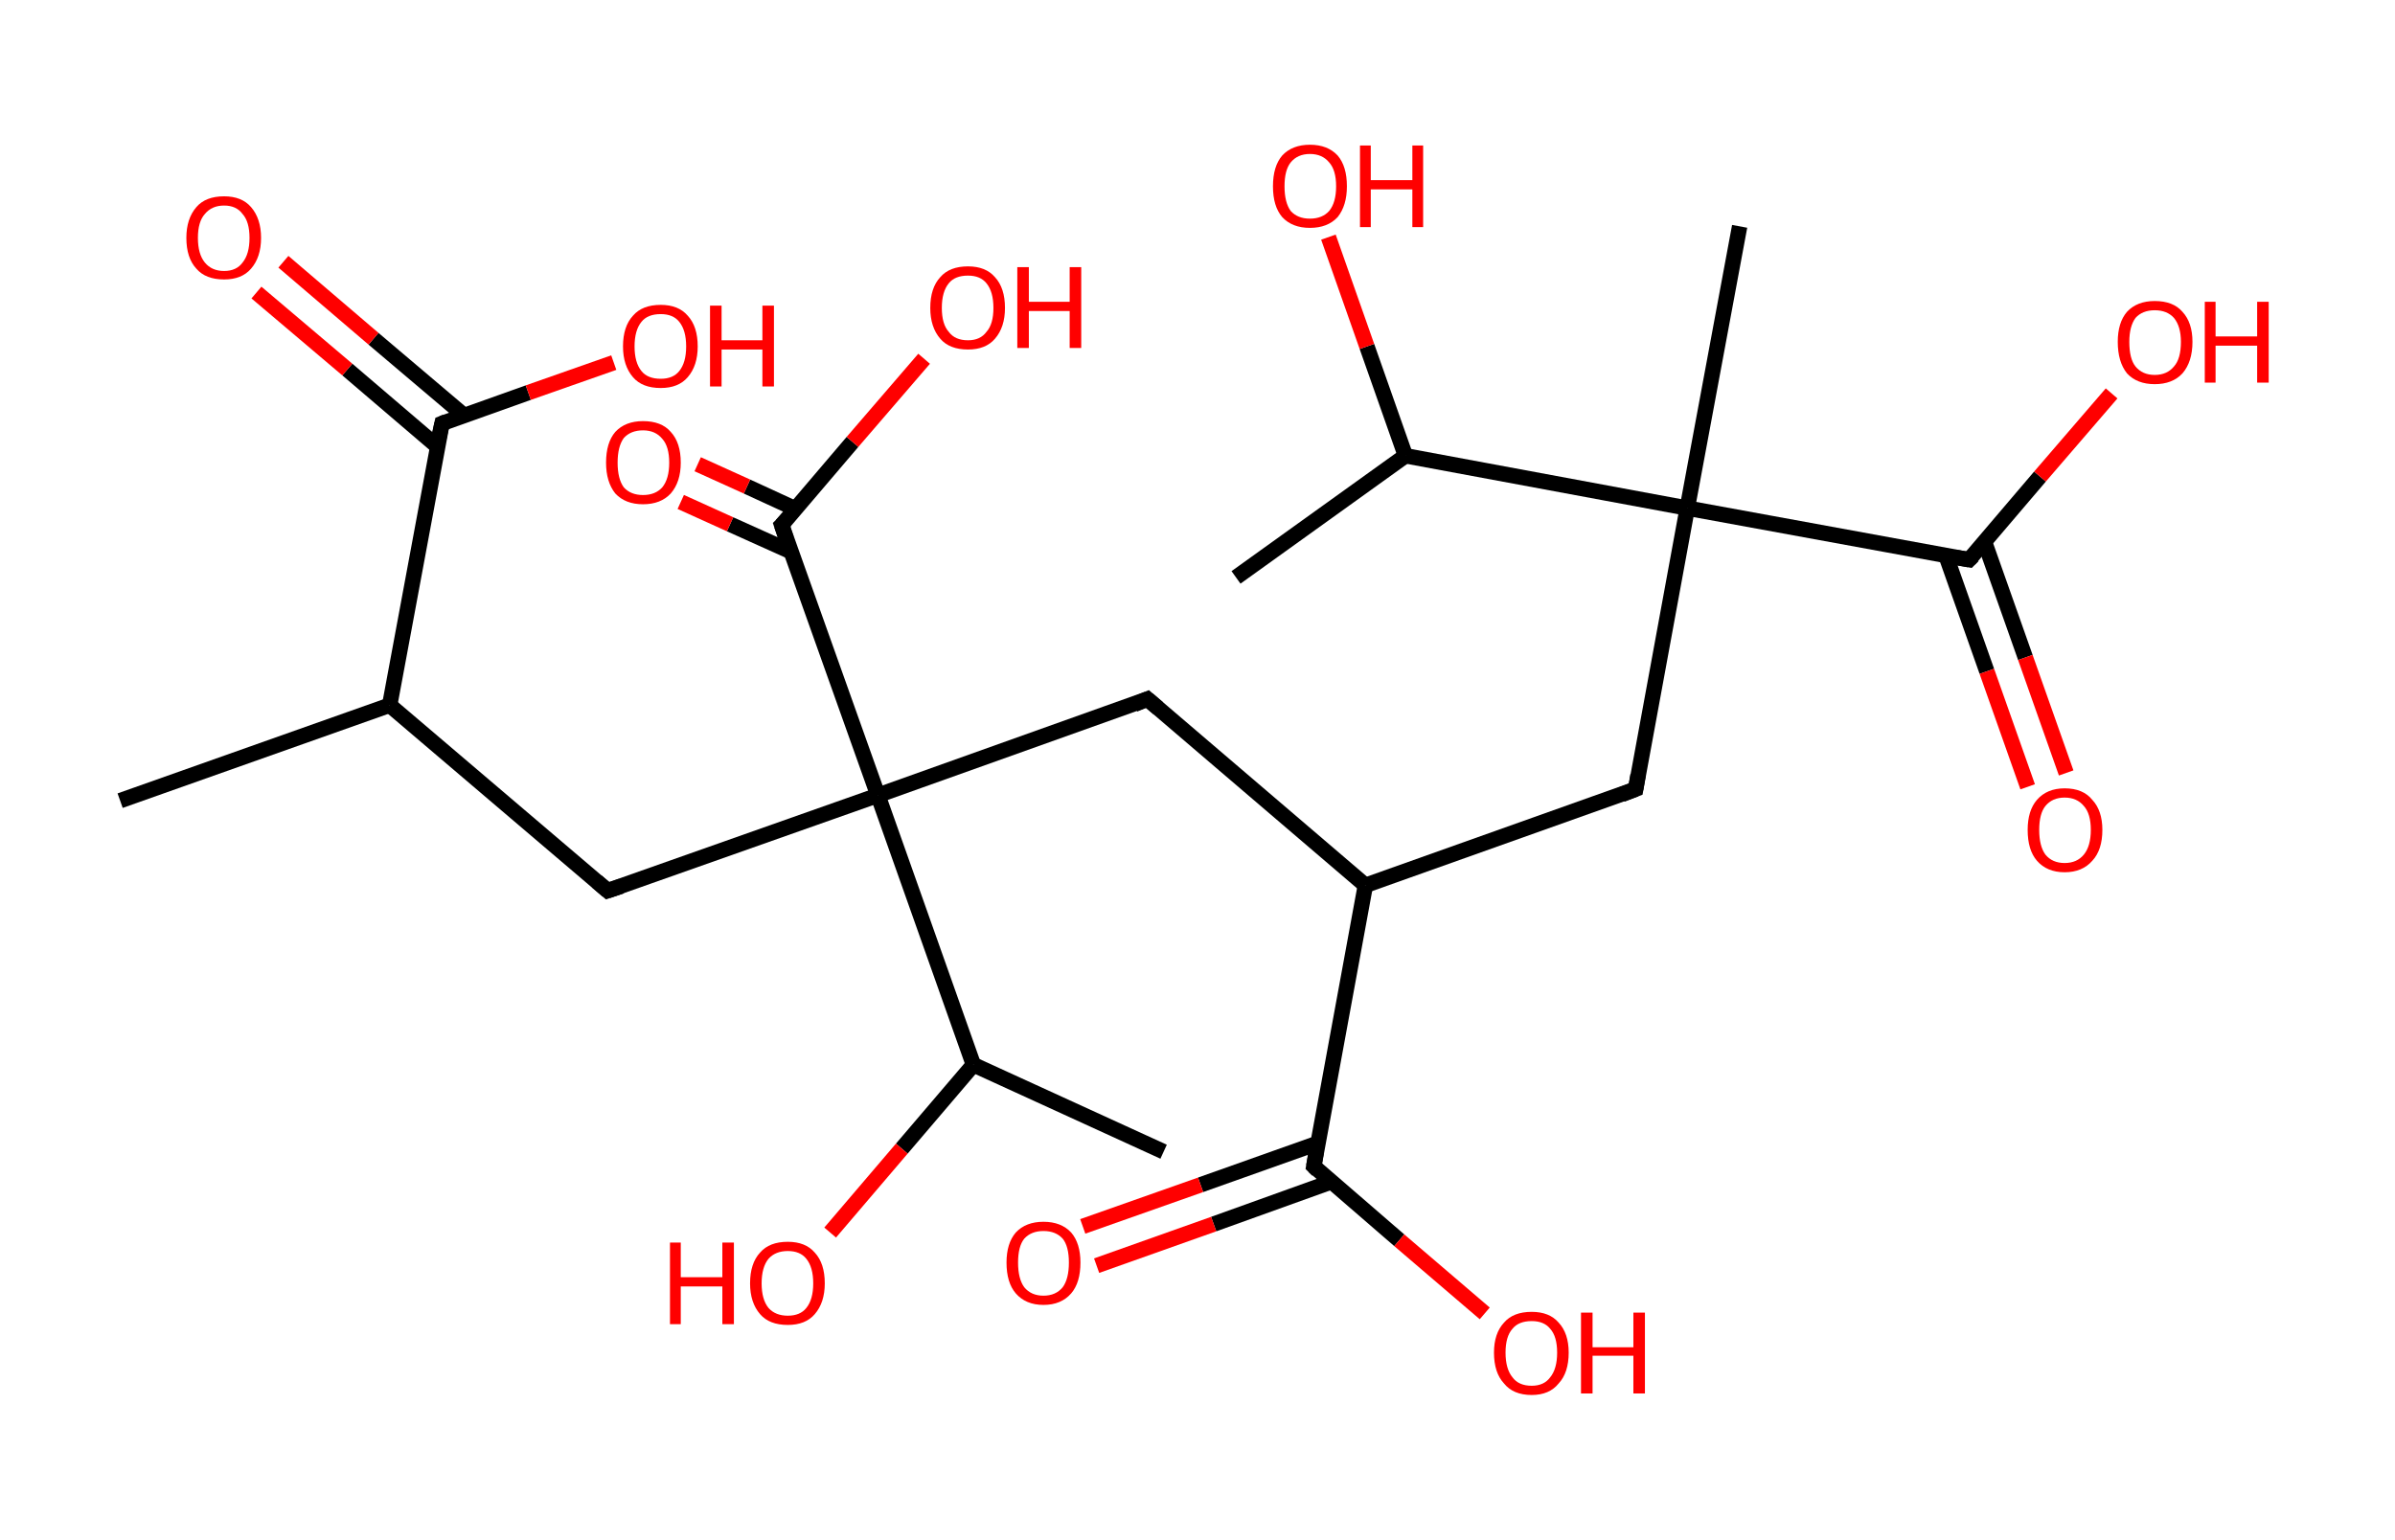 <?xml version='1.0' encoding='ASCII' standalone='yes'?>
<svg xmlns="http://www.w3.org/2000/svg" xmlns:rdkit="http://www.rdkit.org/xml" xmlns:xlink="http://www.w3.org/1999/xlink" version="1.1" baseProfile="full" xml:space="preserve" width="311px" height="200px" viewBox="0 0 311 200">
<!-- END OF HEADER -->
<rect style="opacity:1.0;fill:#FFFFFF;stroke:none" width="311.0" height="200.0" x="0.0" y="0.0"> </rect>
<path class="bond-0 atom-0 atom-1" d="M 15.6,104.0 L 50.6,91.6" style="fill:none;fill-rule:evenodd;stroke:#000000;stroke-width:2.0px;stroke-linecap:butt;stroke-linejoin:miter;stroke-opacity:1"/>
<path class="bond-1 atom-1 atom-2" d="M 50.6,91.6 L 78.9,115.7" style="fill:none;fill-rule:evenodd;stroke:#000000;stroke-width:2.0px;stroke-linecap:butt;stroke-linejoin:miter;stroke-opacity:1"/>
<path class="bond-2 atom-2 atom-3" d="M 78.9,115.7 L 114.0,103.3" style="fill:none;fill-rule:evenodd;stroke:#000000;stroke-width:2.0px;stroke-linecap:butt;stroke-linejoin:miter;stroke-opacity:1"/>
<path class="bond-3 atom-3 atom-4" d="M 114.0,103.3 L 149.0,90.8" style="fill:none;fill-rule:evenodd;stroke:#000000;stroke-width:2.0px;stroke-linecap:butt;stroke-linejoin:miter;stroke-opacity:1"/>
<path class="bond-4 atom-4 atom-5" d="M 149.0,90.8 L 177.3,115.0" style="fill:none;fill-rule:evenodd;stroke:#000000;stroke-width:2.0px;stroke-linecap:butt;stroke-linejoin:miter;stroke-opacity:1"/>
<path class="bond-5 atom-5 atom-6" d="M 177.3,115.0 L 212.4,102.5" style="fill:none;fill-rule:evenodd;stroke:#000000;stroke-width:2.0px;stroke-linecap:butt;stroke-linejoin:miter;stroke-opacity:1"/>
<path class="bond-6 atom-6 atom-7" d="M 212.4,102.5 L 219.1,66.0" style="fill:none;fill-rule:evenodd;stroke:#000000;stroke-width:2.0px;stroke-linecap:butt;stroke-linejoin:miter;stroke-opacity:1"/>
<path class="bond-7 atom-7 atom-8" d="M 219.1,66.0 L 225.9,29.4" style="fill:none;fill-rule:evenodd;stroke:#000000;stroke-width:2.0px;stroke-linecap:butt;stroke-linejoin:miter;stroke-opacity:1"/>
<path class="bond-8 atom-7 atom-9" d="M 219.1,66.0 L 255.7,72.7" style="fill:none;fill-rule:evenodd;stroke:#000000;stroke-width:2.0px;stroke-linecap:butt;stroke-linejoin:miter;stroke-opacity:1"/>
<path class="bond-9 atom-9 atom-10" d="M 252.7,72.2 L 258.0,87.2" style="fill:none;fill-rule:evenodd;stroke:#000000;stroke-width:2.0px;stroke-linecap:butt;stroke-linejoin:miter;stroke-opacity:1"/>
<path class="bond-9 atom-9 atom-10" d="M 258.0,87.2 L 263.3,102.2" style="fill:none;fill-rule:evenodd;stroke:#FF0000;stroke-width:2.0px;stroke-linecap:butt;stroke-linejoin:miter;stroke-opacity:1"/>
<path class="bond-9 atom-9 atom-10" d="M 257.7,70.4 L 263.0,85.4" style="fill:none;fill-rule:evenodd;stroke:#000000;stroke-width:2.0px;stroke-linecap:butt;stroke-linejoin:miter;stroke-opacity:1"/>
<path class="bond-9 atom-9 atom-10" d="M 263.0,85.4 L 268.3,100.4" style="fill:none;fill-rule:evenodd;stroke:#FF0000;stroke-width:2.0px;stroke-linecap:butt;stroke-linejoin:miter;stroke-opacity:1"/>
<path class="bond-10 atom-9 atom-11" d="M 255.7,72.7 L 264.9,61.9" style="fill:none;fill-rule:evenodd;stroke:#000000;stroke-width:2.0px;stroke-linecap:butt;stroke-linejoin:miter;stroke-opacity:1"/>
<path class="bond-10 atom-9 atom-11" d="M 264.9,61.9 L 274.2,51.1" style="fill:none;fill-rule:evenodd;stroke:#FF0000;stroke-width:2.0px;stroke-linecap:butt;stroke-linejoin:miter;stroke-opacity:1"/>
<path class="bond-11 atom-7 atom-12" d="M 219.1,66.0 L 182.5,59.2" style="fill:none;fill-rule:evenodd;stroke:#000000;stroke-width:2.0px;stroke-linecap:butt;stroke-linejoin:miter;stroke-opacity:1"/>
<path class="bond-12 atom-12 atom-13" d="M 182.5,59.2 L 160.5,75.0" style="fill:none;fill-rule:evenodd;stroke:#000000;stroke-width:2.0px;stroke-linecap:butt;stroke-linejoin:miter;stroke-opacity:1"/>
<path class="bond-13 atom-12 atom-14" d="M 182.5,59.2 L 177.5,45.0" style="fill:none;fill-rule:evenodd;stroke:#000000;stroke-width:2.0px;stroke-linecap:butt;stroke-linejoin:miter;stroke-opacity:1"/>
<path class="bond-13 atom-12 atom-14" d="M 177.5,45.0 L 172.5,30.8" style="fill:none;fill-rule:evenodd;stroke:#FF0000;stroke-width:2.0px;stroke-linecap:butt;stroke-linejoin:miter;stroke-opacity:1"/>
<path class="bond-14 atom-5 atom-15" d="M 177.3,115.0 L 170.6,151.5" style="fill:none;fill-rule:evenodd;stroke:#000000;stroke-width:2.0px;stroke-linecap:butt;stroke-linejoin:miter;stroke-opacity:1"/>
<path class="bond-15 atom-15 atom-16" d="M 171.1,148.5 L 155.9,153.9" style="fill:none;fill-rule:evenodd;stroke:#000000;stroke-width:2.0px;stroke-linecap:butt;stroke-linejoin:miter;stroke-opacity:1"/>
<path class="bond-15 atom-15 atom-16" d="M 155.9,153.9 L 140.6,159.3" style="fill:none;fill-rule:evenodd;stroke:#FF0000;stroke-width:2.0px;stroke-linecap:butt;stroke-linejoin:miter;stroke-opacity:1"/>
<path class="bond-15 atom-15 atom-16" d="M 172.9,153.5 L 157.6,159.0" style="fill:none;fill-rule:evenodd;stroke:#000000;stroke-width:2.0px;stroke-linecap:butt;stroke-linejoin:miter;stroke-opacity:1"/>
<path class="bond-15 atom-15 atom-16" d="M 157.6,159.0 L 142.4,164.4" style="fill:none;fill-rule:evenodd;stroke:#FF0000;stroke-width:2.0px;stroke-linecap:butt;stroke-linejoin:miter;stroke-opacity:1"/>
<path class="bond-16 atom-15 atom-17" d="M 170.6,151.5 L 181.7,161.1" style="fill:none;fill-rule:evenodd;stroke:#000000;stroke-width:2.0px;stroke-linecap:butt;stroke-linejoin:miter;stroke-opacity:1"/>
<path class="bond-16 atom-15 atom-17" d="M 181.7,161.1 L 192.8,170.6" style="fill:none;fill-rule:evenodd;stroke:#FF0000;stroke-width:2.0px;stroke-linecap:butt;stroke-linejoin:miter;stroke-opacity:1"/>
<path class="bond-17 atom-3 atom-18" d="M 114.0,103.3 L 101.5,68.2" style="fill:none;fill-rule:evenodd;stroke:#000000;stroke-width:2.0px;stroke-linecap:butt;stroke-linejoin:miter;stroke-opacity:1"/>
<path class="bond-18 atom-18 atom-19" d="M 103.3,66.1 L 97.0,63.2" style="fill:none;fill-rule:evenodd;stroke:#000000;stroke-width:2.0px;stroke-linecap:butt;stroke-linejoin:miter;stroke-opacity:1"/>
<path class="bond-18 atom-18 atom-19" d="M 97.0,63.2 L 90.6,60.3" style="fill:none;fill-rule:evenodd;stroke:#FF0000;stroke-width:2.0px;stroke-linecap:butt;stroke-linejoin:miter;stroke-opacity:1"/>
<path class="bond-18 atom-18 atom-19" d="M 102.8,71.7 L 94.8,68.1" style="fill:none;fill-rule:evenodd;stroke:#000000;stroke-width:2.0px;stroke-linecap:butt;stroke-linejoin:miter;stroke-opacity:1"/>
<path class="bond-18 atom-18 atom-19" d="M 94.8,68.1 L 88.4,65.2" style="fill:none;fill-rule:evenodd;stroke:#FF0000;stroke-width:2.0px;stroke-linecap:butt;stroke-linejoin:miter;stroke-opacity:1"/>
<path class="bond-19 atom-18 atom-20" d="M 101.5,68.2 L 110.7,57.4" style="fill:none;fill-rule:evenodd;stroke:#000000;stroke-width:2.0px;stroke-linecap:butt;stroke-linejoin:miter;stroke-opacity:1"/>
<path class="bond-19 atom-18 atom-20" d="M 110.7,57.4 L 120.0,46.6" style="fill:none;fill-rule:evenodd;stroke:#FF0000;stroke-width:2.0px;stroke-linecap:butt;stroke-linejoin:miter;stroke-opacity:1"/>
<path class="bond-20 atom-3 atom-21" d="M 114.0,103.3 L 126.4,138.3" style="fill:none;fill-rule:evenodd;stroke:#000000;stroke-width:2.0px;stroke-linecap:butt;stroke-linejoin:miter;stroke-opacity:1"/>
<path class="bond-21 atom-21 atom-22" d="M 126.4,138.3 L 151.1,149.6" style="fill:none;fill-rule:evenodd;stroke:#000000;stroke-width:2.0px;stroke-linecap:butt;stroke-linejoin:miter;stroke-opacity:1"/>
<path class="bond-22 atom-21 atom-23" d="M 126.4,138.3 L 117.1,149.2" style="fill:none;fill-rule:evenodd;stroke:#000000;stroke-width:2.0px;stroke-linecap:butt;stroke-linejoin:miter;stroke-opacity:1"/>
<path class="bond-22 atom-21 atom-23" d="M 117.1,149.2 L 107.8,160.1" style="fill:none;fill-rule:evenodd;stroke:#FF0000;stroke-width:2.0px;stroke-linecap:butt;stroke-linejoin:miter;stroke-opacity:1"/>
<path class="bond-23 atom-1 atom-24" d="M 50.6,91.6 L 57.4,55.0" style="fill:none;fill-rule:evenodd;stroke:#000000;stroke-width:2.0px;stroke-linecap:butt;stroke-linejoin:miter;stroke-opacity:1"/>
<path class="bond-24 atom-24 atom-25" d="M 60.3,54.0 L 48.5,44.0" style="fill:none;fill-rule:evenodd;stroke:#000000;stroke-width:2.0px;stroke-linecap:butt;stroke-linejoin:miter;stroke-opacity:1"/>
<path class="bond-24 atom-24 atom-25" d="M 48.5,44.0 L 36.8,34.0" style="fill:none;fill-rule:evenodd;stroke:#FF0000;stroke-width:2.0px;stroke-linecap:butt;stroke-linejoin:miter;stroke-opacity:1"/>
<path class="bond-24 atom-24 atom-25" d="M 56.8,58.0 L 45.1,48.0" style="fill:none;fill-rule:evenodd;stroke:#000000;stroke-width:2.0px;stroke-linecap:butt;stroke-linejoin:miter;stroke-opacity:1"/>
<path class="bond-24 atom-24 atom-25" d="M 45.1,48.0 L 33.3,38.0" style="fill:none;fill-rule:evenodd;stroke:#FF0000;stroke-width:2.0px;stroke-linecap:butt;stroke-linejoin:miter;stroke-opacity:1"/>
<path class="bond-25 atom-24 atom-26" d="M 57.4,55.0 L 68.6,51.0" style="fill:none;fill-rule:evenodd;stroke:#000000;stroke-width:2.0px;stroke-linecap:butt;stroke-linejoin:miter;stroke-opacity:1"/>
<path class="bond-25 atom-24 atom-26" d="M 68.6,51.0 L 79.7,47.1" style="fill:none;fill-rule:evenodd;stroke:#FF0000;stroke-width:2.0px;stroke-linecap:butt;stroke-linejoin:miter;stroke-opacity:1"/>
<path d="M 77.5,114.5 L 78.9,115.7 L 80.7,115.1" style="fill:none;stroke:#000000;stroke-width:2.0px;stroke-linecap:butt;stroke-linejoin:miter;stroke-opacity:1;"/>
<path d="M 147.3,91.5 L 149.0,90.8 L 150.4,92.0" style="fill:none;stroke:#000000;stroke-width:2.0px;stroke-linecap:butt;stroke-linejoin:miter;stroke-opacity:1;"/>
<path d="M 210.6,103.2 L 212.4,102.5 L 212.7,100.7" style="fill:none;stroke:#000000;stroke-width:2.0px;stroke-linecap:butt;stroke-linejoin:miter;stroke-opacity:1;"/>
<path d="M 253.9,72.4 L 255.7,72.7 L 256.2,72.2" style="fill:none;stroke:#000000;stroke-width:2.0px;stroke-linecap:butt;stroke-linejoin:miter;stroke-opacity:1;"/>
<path d="M 170.9,149.7 L 170.6,151.5 L 171.1,152.0" style="fill:none;stroke:#000000;stroke-width:2.0px;stroke-linecap:butt;stroke-linejoin:miter;stroke-opacity:1;"/>
<path d="M 102.1,70.0 L 101.5,68.2 L 102.0,67.7" style="fill:none;stroke:#000000;stroke-width:2.0px;stroke-linecap:butt;stroke-linejoin:miter;stroke-opacity:1;"/>
<path d="M 57.0,56.8 L 57.4,55.0 L 57.9,54.8" style="fill:none;stroke:#000000;stroke-width:2.0px;stroke-linecap:butt;stroke-linejoin:miter;stroke-opacity:1;"/>
<path class="atom-10" d="M 263.3 107.8 Q 263.3 105.3, 264.5 103.9 Q 265.8 102.4, 268.1 102.4 Q 270.5 102.4, 271.7 103.9 Q 273.0 105.3, 273.0 107.8 Q 273.0 110.4, 271.7 111.8 Q 270.4 113.3, 268.1 113.3 Q 265.8 113.3, 264.5 111.8 Q 263.3 110.4, 263.3 107.8 M 268.1 112.1 Q 269.7 112.1, 270.6 111.0 Q 271.5 109.9, 271.5 107.8 Q 271.5 105.7, 270.6 104.7 Q 269.7 103.6, 268.1 103.6 Q 266.5 103.6, 265.6 104.7 Q 264.8 105.7, 264.8 107.8 Q 264.8 109.9, 265.6 111.0 Q 266.5 112.1, 268.1 112.1 " fill="#FF0000"/>
<path class="atom-11" d="M 275.0 44.4 Q 275.0 41.9, 276.2 40.5 Q 277.5 39.1, 279.8 39.1 Q 282.2 39.1, 283.4 40.5 Q 284.7 41.9, 284.7 44.4 Q 284.7 47.0, 283.4 48.5 Q 282.1 49.9, 279.8 49.9 Q 277.5 49.9, 276.2 48.5 Q 275.0 47.0, 275.0 44.4 M 279.8 48.7 Q 281.4 48.7, 282.3 47.6 Q 283.2 46.6, 283.2 44.4 Q 283.2 42.4, 282.3 41.3 Q 281.4 40.3, 279.8 40.3 Q 278.2 40.3, 277.3 41.3 Q 276.5 42.4, 276.5 44.4 Q 276.5 46.6, 277.3 47.6 Q 278.2 48.7, 279.8 48.7 " fill="#FF0000"/>
<path class="atom-11" d="M 286.3 39.2 L 287.7 39.2 L 287.7 43.7 L 293.1 43.7 L 293.1 39.2 L 294.6 39.2 L 294.6 49.7 L 293.1 49.7 L 293.1 44.9 L 287.7 44.9 L 287.7 49.7 L 286.3 49.7 L 286.3 39.2 " fill="#FF0000"/>
<path class="atom-14" d="M 165.3 24.2 Q 165.3 21.6, 166.5 20.2 Q 167.8 18.8, 170.1 18.8 Q 172.4 18.8, 173.7 20.2 Q 174.9 21.6, 174.9 24.2 Q 174.9 26.7, 173.7 28.2 Q 172.4 29.6, 170.1 29.6 Q 167.8 29.6, 166.5 28.2 Q 165.3 26.8, 165.3 24.2 M 170.1 28.4 Q 171.7 28.4, 172.6 27.4 Q 173.5 26.3, 173.5 24.2 Q 173.5 22.1, 172.6 21.1 Q 171.7 20.0, 170.1 20.0 Q 168.5 20.0, 167.6 21.1 Q 166.8 22.1, 166.8 24.2 Q 166.8 26.3, 167.6 27.4 Q 168.5 28.4, 170.1 28.4 " fill="#FF0000"/>
<path class="atom-14" d="M 176.6 18.9 L 178.0 18.9 L 178.0 23.4 L 183.4 23.4 L 183.4 18.9 L 184.8 18.9 L 184.8 29.5 L 183.4 29.5 L 183.4 24.6 L 178.0 24.6 L 178.0 29.5 L 176.6 29.5 L 176.6 18.9 " fill="#FF0000"/>
<path class="atom-16" d="M 130.7 164.0 Q 130.7 161.5, 131.9 160.1 Q 133.2 158.7, 135.5 158.7 Q 137.8 158.7, 139.1 160.1 Q 140.3 161.5, 140.3 164.0 Q 140.3 166.6, 139.1 168.0 Q 137.8 169.5, 135.5 169.5 Q 133.2 169.5, 131.9 168.0 Q 130.7 166.6, 130.7 164.0 M 135.5 168.3 Q 137.1 168.3, 138.0 167.2 Q 138.8 166.1, 138.8 164.0 Q 138.8 161.9, 138.0 160.9 Q 137.1 159.9, 135.5 159.9 Q 133.9 159.9, 133.0 160.9 Q 132.2 161.9, 132.2 164.0 Q 132.2 166.1, 133.0 167.2 Q 133.9 168.3, 135.5 168.3 " fill="#FF0000"/>
<path class="atom-17" d="M 194.0 175.7 Q 194.0 173.2, 195.3 171.8 Q 196.5 170.4, 198.9 170.4 Q 201.2 170.4, 202.4 171.8 Q 203.7 173.2, 203.7 175.7 Q 203.7 178.3, 202.4 179.7 Q 201.2 181.2, 198.9 181.2 Q 196.5 181.2, 195.3 179.7 Q 194.0 178.3, 194.0 175.7 M 198.9 180.0 Q 200.5 180.0, 201.3 178.9 Q 202.2 177.8, 202.2 175.7 Q 202.2 173.6, 201.3 172.6 Q 200.5 171.6, 198.9 171.6 Q 197.2 171.6, 196.4 172.6 Q 195.5 173.6, 195.5 175.7 Q 195.5 177.8, 196.4 178.9 Q 197.2 180.0, 198.9 180.0 " fill="#FF0000"/>
<path class="atom-17" d="M 205.3 170.5 L 206.8 170.5 L 206.8 175.0 L 212.1 175.0 L 212.1 170.5 L 213.6 170.5 L 213.6 181.0 L 212.1 181.0 L 212.1 176.1 L 206.8 176.1 L 206.8 181.0 L 205.3 181.0 L 205.3 170.5 " fill="#FF0000"/>
<path class="atom-19" d="M 78.7 60.1 Q 78.7 57.5, 79.9 56.1 Q 81.2 54.7, 83.5 54.7 Q 85.9 54.7, 87.1 56.1 Q 88.4 57.5, 88.4 60.1 Q 88.4 62.6, 87.1 64.1 Q 85.8 65.5, 83.5 65.5 Q 81.2 65.5, 79.9 64.1 Q 78.7 62.6, 78.7 60.1 M 83.5 64.3 Q 85.1 64.3, 86.0 63.3 Q 86.9 62.2, 86.9 60.1 Q 86.9 58.0, 86.0 57.0 Q 85.1 55.9, 83.5 55.9 Q 81.9 55.9, 81.0 56.9 Q 80.2 58.0, 80.2 60.1 Q 80.2 62.2, 81.0 63.3 Q 81.9 64.3, 83.5 64.3 " fill="#FF0000"/>
<path class="atom-20" d="M 120.8 40.0 Q 120.8 37.4, 122.1 36.0 Q 123.3 34.6, 125.7 34.6 Q 128.0 34.6, 129.2 36.0 Q 130.5 37.4, 130.5 40.0 Q 130.5 42.5, 129.2 44.0 Q 128.0 45.4, 125.7 45.4 Q 123.3 45.4, 122.1 44.0 Q 120.8 42.5, 120.8 40.0 M 125.7 44.2 Q 127.3 44.2, 128.1 43.1 Q 129.0 42.1, 129.0 40.0 Q 129.0 37.9, 128.1 36.8 Q 127.3 35.8, 125.7 35.8 Q 124.0 35.8, 123.2 36.8 Q 122.3 37.9, 122.3 40.0 Q 122.3 42.1, 123.2 43.1 Q 124.0 44.2, 125.7 44.2 " fill="#FF0000"/>
<path class="atom-20" d="M 132.1 34.7 L 133.6 34.7 L 133.6 39.2 L 138.9 39.2 L 138.9 34.7 L 140.4 34.7 L 140.4 45.2 L 138.9 45.2 L 138.9 40.4 L 133.6 40.4 L 133.6 45.2 L 132.1 45.2 L 132.1 34.7 " fill="#FF0000"/>
<path class="atom-23" d="M 87.0 161.4 L 88.4 161.4 L 88.4 165.9 L 93.8 165.9 L 93.8 161.4 L 95.3 161.4 L 95.3 172.0 L 93.8 172.0 L 93.8 167.1 L 88.4 167.1 L 88.4 172.0 L 87.0 172.0 L 87.0 161.4 " fill="#FF0000"/>
<path class="atom-23" d="M 97.4 166.7 Q 97.4 164.1, 98.7 162.7 Q 99.9 161.3, 102.3 161.3 Q 104.6 161.3, 105.8 162.7 Q 107.1 164.1, 107.1 166.7 Q 107.1 169.2, 105.8 170.7 Q 104.6 172.1, 102.3 172.1 Q 99.9 172.1, 98.7 170.7 Q 97.4 169.2, 97.4 166.7 M 102.3 170.9 Q 103.9 170.9, 104.7 169.9 Q 105.6 168.8, 105.6 166.7 Q 105.6 164.6, 104.7 163.5 Q 103.9 162.5, 102.3 162.5 Q 100.7 162.5, 99.8 163.5 Q 98.9 164.6, 98.9 166.7 Q 98.9 168.8, 99.8 169.9 Q 100.7 170.9, 102.3 170.9 " fill="#FF0000"/>
<path class="atom-25" d="M 24.2 30.9 Q 24.2 28.4, 25.5 26.9 Q 26.7 25.5, 29.1 25.5 Q 31.4 25.5, 32.6 26.9 Q 33.9 28.4, 33.9 30.9 Q 33.9 33.4, 32.6 34.9 Q 31.4 36.3, 29.1 36.3 Q 26.7 36.3, 25.5 34.9 Q 24.2 33.5, 24.2 30.9 M 29.1 35.2 Q 30.7 35.2, 31.5 34.1 Q 32.4 33.0, 32.4 30.9 Q 32.4 28.8, 31.5 27.8 Q 30.7 26.7, 29.1 26.7 Q 27.5 26.7, 26.6 27.8 Q 25.7 28.8, 25.7 30.9 Q 25.7 33.0, 26.6 34.1 Q 27.5 35.2, 29.1 35.2 " fill="#FF0000"/>
<path class="atom-26" d="M 80.9 45.0 Q 80.9 42.4, 82.2 41.0 Q 83.4 39.6, 85.8 39.6 Q 88.1 39.6, 89.3 41.0 Q 90.6 42.4, 90.6 45.0 Q 90.6 47.5, 89.3 49.0 Q 88.1 50.4, 85.8 50.4 Q 83.4 50.4, 82.2 49.0 Q 80.9 47.5, 80.9 45.0 M 85.8 49.2 Q 87.4 49.2, 88.2 48.2 Q 89.1 47.1, 89.1 45.0 Q 89.1 42.9, 88.2 41.8 Q 87.4 40.8, 85.8 40.8 Q 84.1 40.8, 83.3 41.8 Q 82.4 42.9, 82.4 45.0 Q 82.4 47.1, 83.3 48.2 Q 84.1 49.2, 85.8 49.2 " fill="#FF0000"/>
<path class="atom-26" d="M 92.2 39.7 L 93.7 39.7 L 93.7 44.2 L 99.0 44.2 L 99.0 39.7 L 100.5 39.7 L 100.5 50.2 L 99.0 50.2 L 99.0 45.4 L 93.7 45.4 L 93.7 50.2 L 92.2 50.2 L 92.2 39.7 " fill="#FF0000"/>
</svg>
